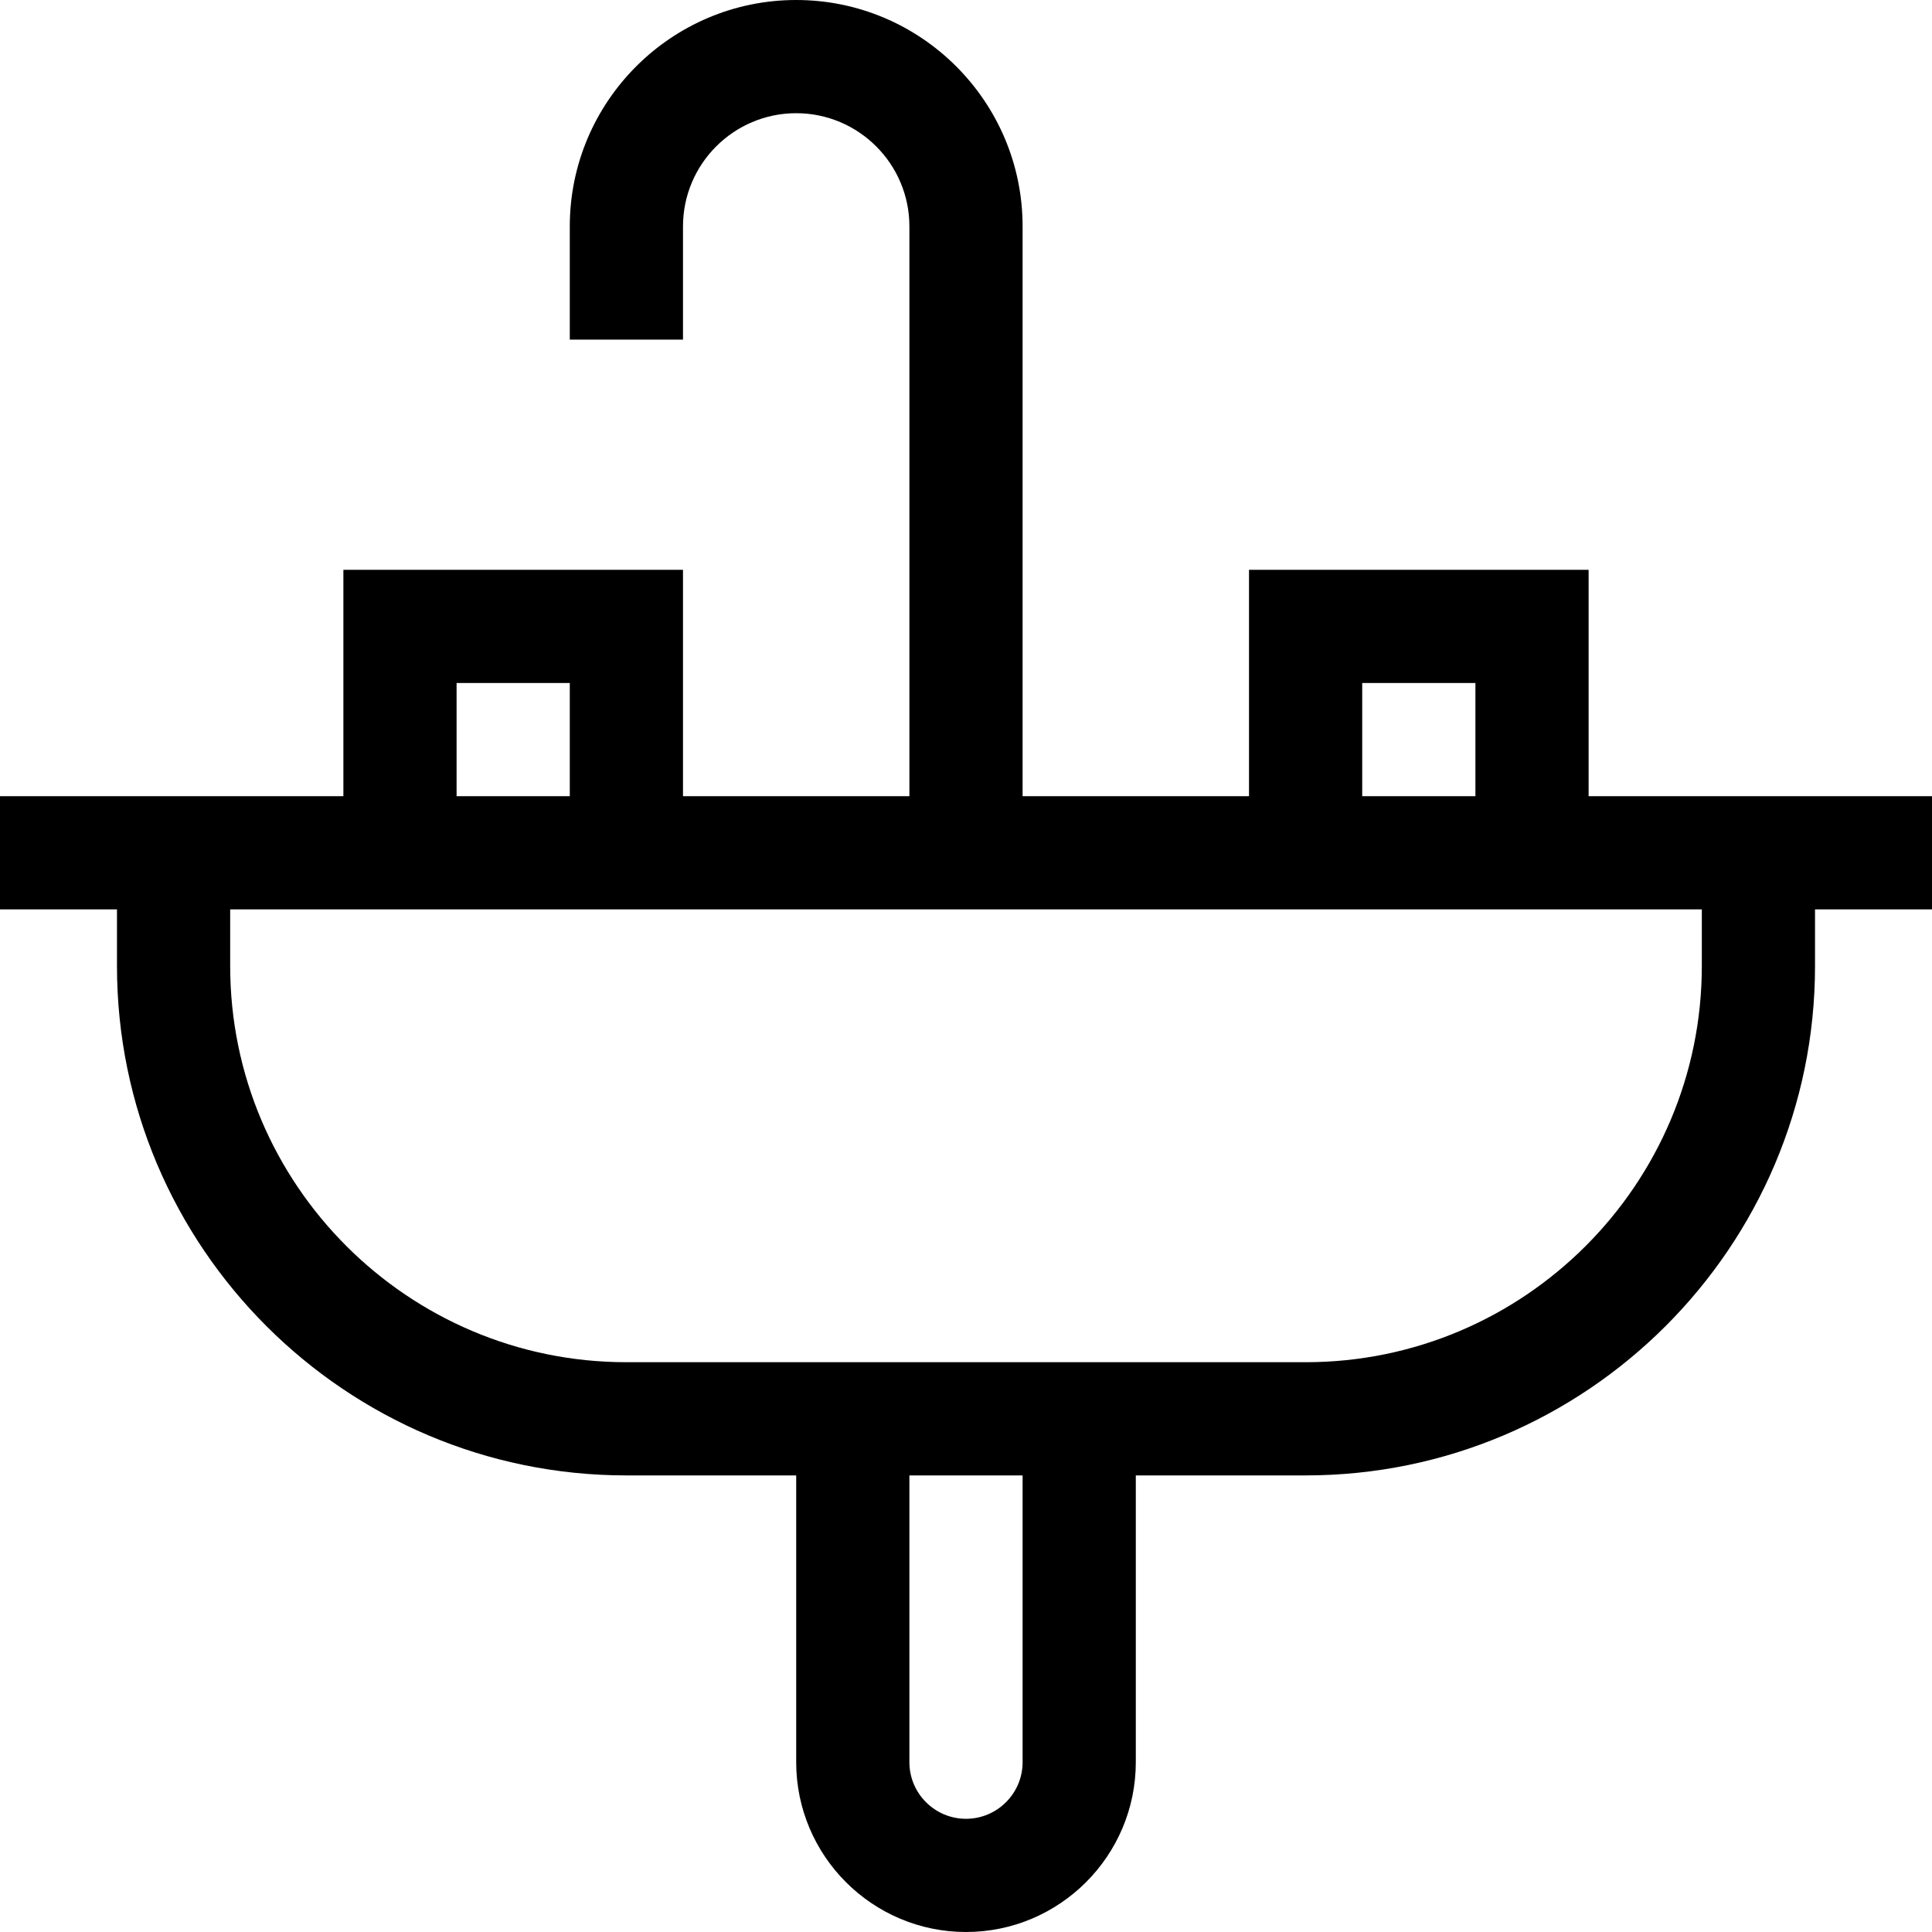 <svg id="Capa_1" enable-background="new 0 0 512 512" height="512" viewBox="0 0 512 512" width="512" xmlns="http://www.w3.org/2000/svg"><path d="m512 211c-9.297 0-80.638 0-91 0v-60h-90v60h-60v-151c0-33.084-26.916-60-60-60s-60 26.916-60 60v30h30v-30c0-16.542 13.458-30 30-30s30 13.458 30 30v151h-60v-60h-90v60c-10.364 0-81.703 0-91 0v30h31v15c0 74.439 60.561 135 135 135h45v76c0 24.813 20.187 45 45 45s45-20.187 45-45v-76h45c74.439 0 135-60.561 135-135v-15h31zm-151-30h30v30h-30zm-240 0h30v30h-30zm150 286c0 8.271-6.729 15-15 15s-15-6.729-15-15v-76h30zm180-211c0 57.897-47.103 105-105 105-19.037 0-160.834 0-180 0-57.897 0-105-47.103-105-105v-15h390z"/></svg>